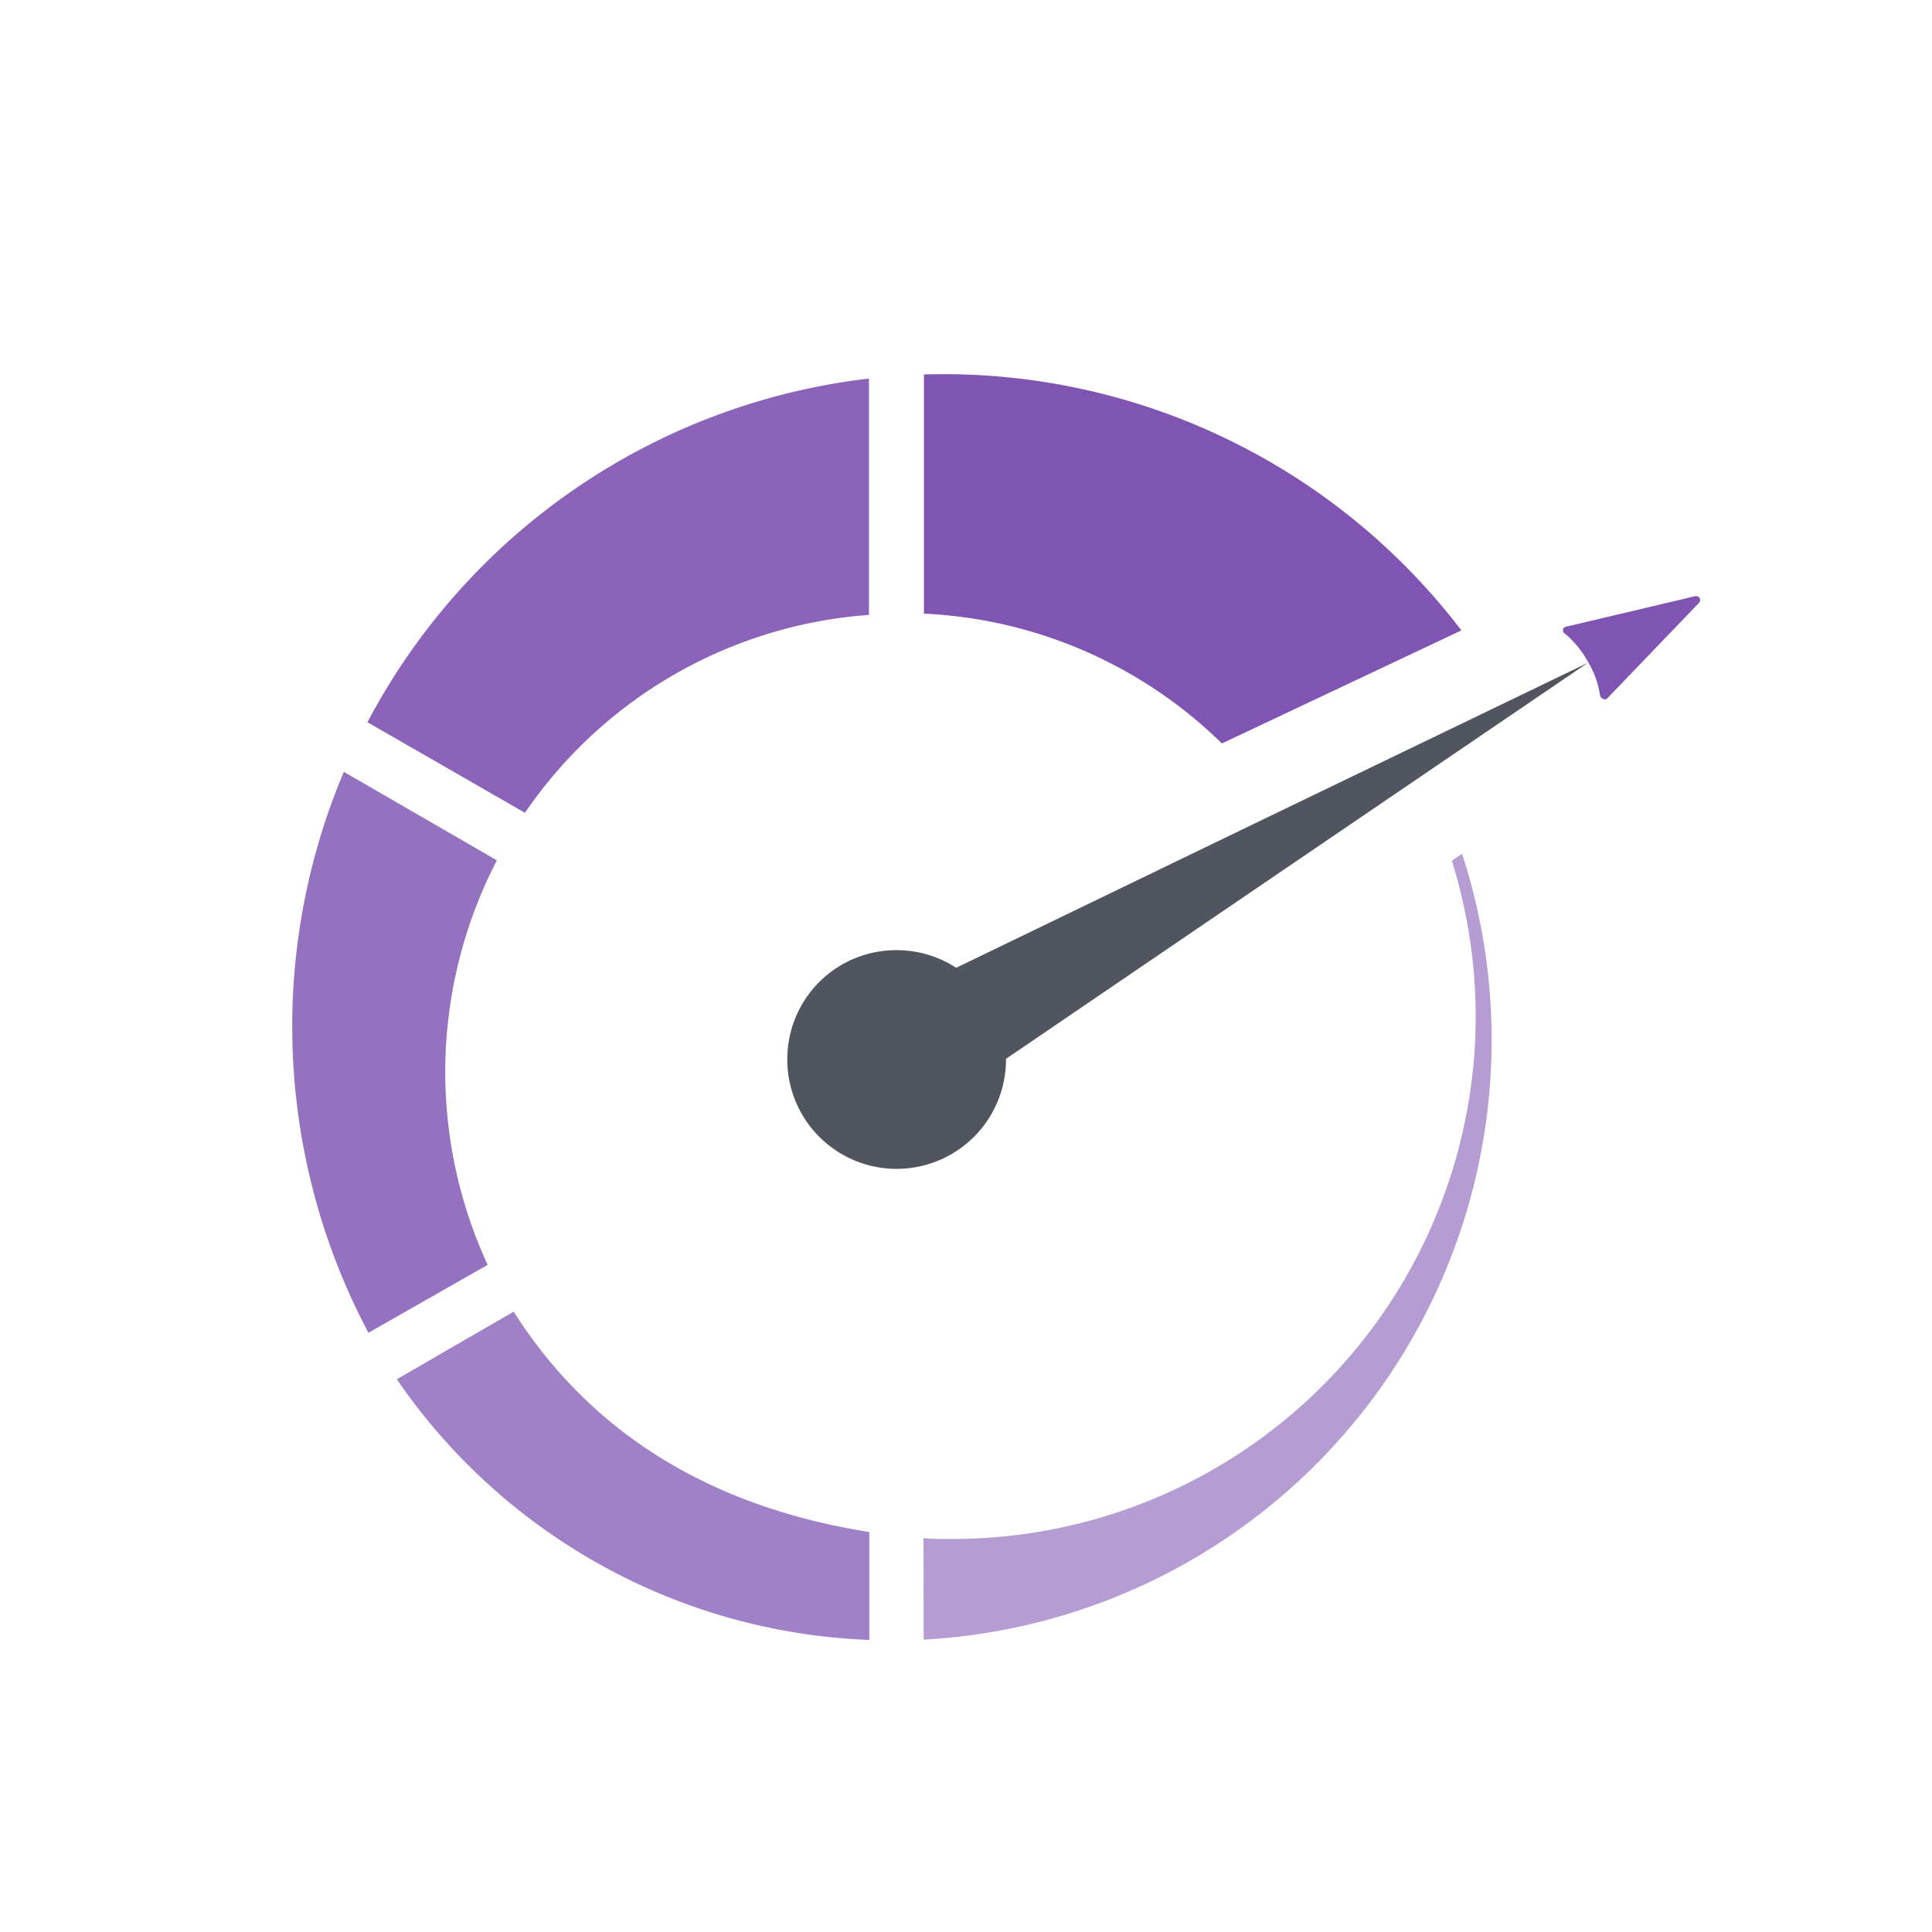 <svg id="Layer_1" data-name="Layer 1" xmlns="http://www.w3.org/2000/svg" viewBox="0 0 256 256">
    <defs>
        <style>
            .cls-1{fill:#b59cd3;}.cls-1,.cls-2,.cls-3,.cls-4,.cls-5,.cls-6{fill-rule:evenodd;}.cls-2{fill:#a080c6;}.cls-3{fill:#9572c0;}.cls-4{fill:#8b64b9;}.cls-5{fill:#7f54b3;}.cls-6{fill:#51555f;}
        </style>
    </defs>
    <title>v1</title>
    <path class="cls-1"
          d="M122.39,217.26a79.58,79.58,0,0,0,71.34-104.13l-1.35.91a70,70,0,0,1,3.16,20.78A69.31,69.31,0,0,1,126,203.92c-1.21,0-2.42,0-3.63-.11Z"/>
    <path class="cls-2" d="M52.58,182.76a79.54,79.54,0,0,0,62.61,34.54V203C95.68,199.92,79,191,68.06,173.8Z"/>
    <path class="cls-3" d="M45.56,102.27a86.64,86.64,0,0,0,3.26,74.33l15.8-9A60.92,60.92,0,0,1,65.84,114Z"/>
    <path class="cls-4" d="M115.14,50.16A86.41,86.41,0,0,0,48.69,95.7l20.87,12a60.46,60.46,0,0,1,45.58-26.22Z"/>
    <path class="cls-5" d="M193.64,83.53a86.27,86.27,0,0,0-71.21-33.91V81.31a60.4,60.4,0,0,1,39.48,17.2Z"/>
    <path class="cls-6" d="M118.76,125.9a14.49,14.49,0,1,1-14.44,14.53v-.09a14.44,14.44,0,0,1,14.44-14.44Z"/>
    <polygon class="cls-6"
             points="210.39 87.83 167.21 117.21 124.06 146.59 120.21 139.89 116.37 133.23 163.36 110.51 210.39 87.83"/>
    <path class="cls-5"
          d="M225.11,79.9,212.93,92.58a.5.5,0,0,1-.55,0,.56.56,0,0,1-.36-.41,12,12,0,0,0-1.63-4.52,13.07,13.07,0,0,0-3-3.67.5.5,0,0,1,0-.91L224.61,79a.59.59,0,0,1,.59.22A.56.56,0,0,1,225.11,79.9Z"/>
</svg>